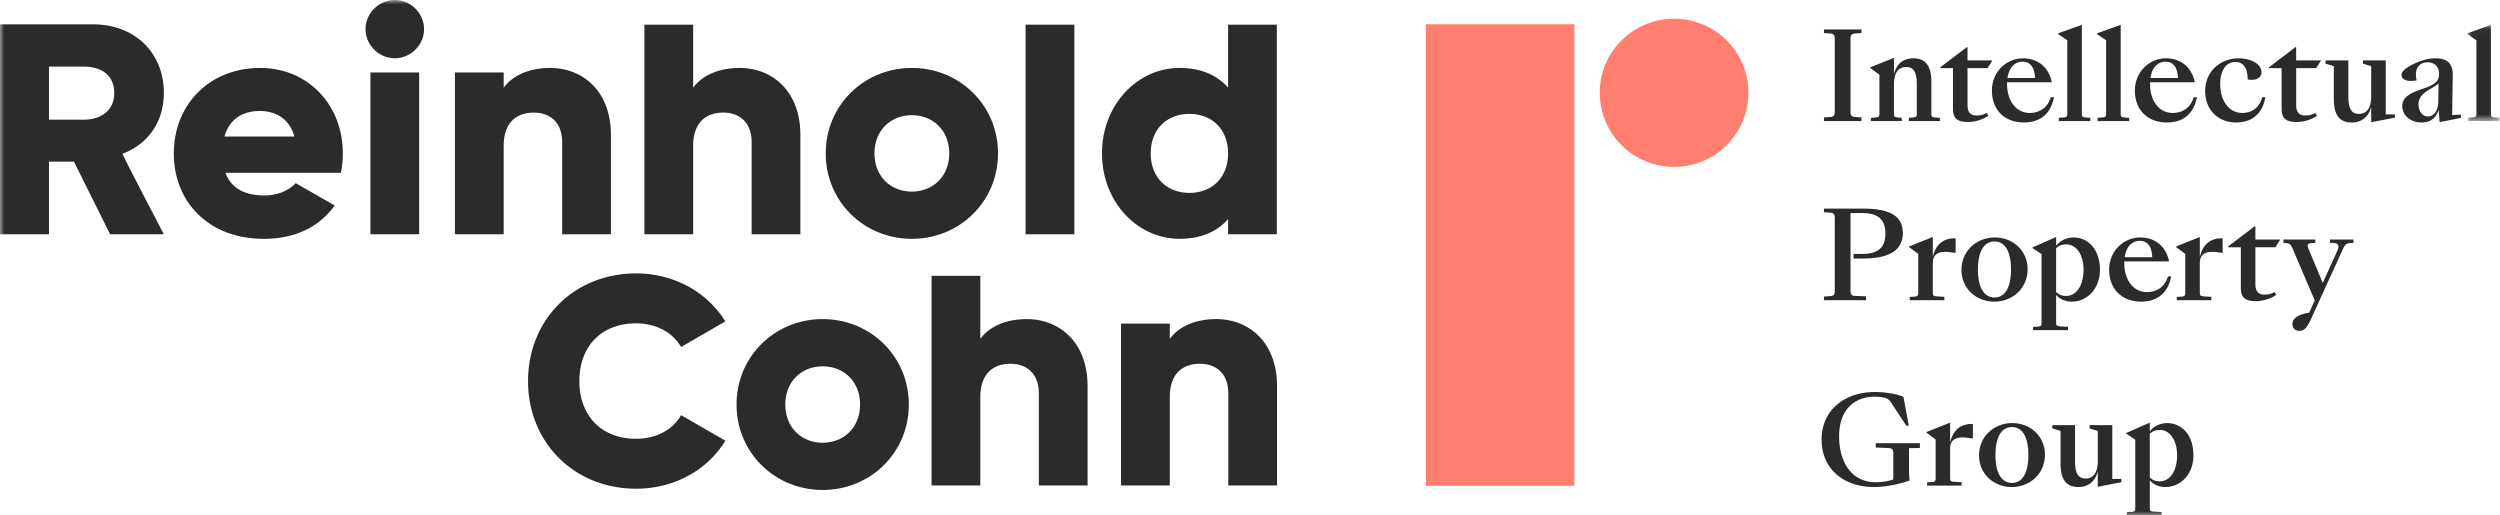 <svg xmlns="http://www.w3.org/2000/svg" xmlns:xlink="http://www.w3.org/1999/xlink" width="291" height="60" viewBox="0 0 291 60">
    <defs>
        <path id="a" d="M.025.034H3.77v11.197H.025z"/>
        <path id="c" d="M0 59.997h290.938V0H0z"/>
    </defs>
    <g fill="none" fill-rule="evenodd">
        <path fill="#2B2B2B" d="M212.308 13.667l.636-.042c.452-.028.621-.127.621-.605V4.496c0-.478-.169-.577-.621-.605l-.636-.042v-.422h4.365v.422l-.635.042c-.466.028-.636.127-.636.605v8.524c0 .478.17.577.636.605l.635.042v.422h-4.365v-.422zM217.775 13.71l.438-.029c.48-.028.551-.07.551-.52V8.7l-1.06-.787V7.83l2.755-1.098v1.871c.297-1.167 1.102-1.814 2.246-1.814 1.272 0 2.105.69 2.105 2.715v3.657c0 .45.071.492.551.52l.438.028v.38h-3.602v-.38l.381-.028c.48-.042.537-.07.537-.52V9.827c0-1.59-.466-2.025-1.257-2.025-.749 0-1.399.478-1.399 2.04v3.319c0 .45.043.478.537.52l.367.028v.38h-3.588v-.38zM230.08 13.442c.508 0 .847-.112 1.172-.31l.184.338c-.58.436-1.54.732-2.331.732-1.215 0-1.78-.352-1.78-1.562V7.928h-1.484v-.084l3.08-2.35h.1v1.534h2.895l-.565.9h-2.33v4.304c0 .915.423 1.21 1.059 1.21M233.668 9.082h3.207c-.043-1.182-.509-1.9-1.455-1.9-.89 0-1.568.662-1.752 1.9m-1.808 1.477c0-2.28 1.765-3.77 3.616-3.77 1.554 0 2.939.844 3.362 2.785h-5.213v.211c0 1.955 1.046 3.362 2.642 3.362.904 0 2.02-.422 2.444-1.829h.368c-.368 1.984-1.682 2.94-3.476 2.94-2.288 0-3.743-1.491-3.743-3.7M239.643 13.71l.438-.029c.48-.028.551-.07.551-.52V4.693l-1.06-.732v-.084l2.756-.985v10.269c0 .45.07.492.55.52l.439.028v.38h-3.674v-.38zM244.164 13.71l.438-.029c.48-.028.55-.07.55-.52V4.693l-1.059-.732v-.084l2.755-.985v10.269c0 .45.07.492.551.52l.438.028v.38h-3.673v-.38zM250.309 9.082h3.207c-.043-1.182-.509-1.9-1.455-1.9-.89 0-1.568.662-1.752 1.9m-1.808 1.477c0-2.28 1.766-3.77 3.616-3.77 1.554 0 2.939.844 3.362 2.785h-5.212v.211c0 1.955 1.045 3.362 2.641 3.362.904 0 2.02-.422 2.444-1.829h.368c-.368 1.984-1.681 2.94-3.476 2.94-2.288 0-3.743-1.491-3.743-3.7M256.68 10.587c0-2.28 1.794-3.798 3.87-3.798 1.357 0 2.685.59 2.685 1.617 0 .535-.424.887-1.13.887-.156 0-.31-.014-.48-.043 0-1.448-.594-2.04-1.441-2.04-.89 0-1.738.76-1.752 2.533-.028 1.842.932 3.404 2.585 3.404.89 0 1.936-.436 2.303-1.829h.367c-.353 1.998-1.624 2.94-3.404 2.94-2.162 0-3.603-1.533-3.603-3.671M268.335 13.442c.508 0 .847-.112 1.172-.31l.184.338c-.58.436-1.54.732-2.331.732-1.215 0-1.78-.352-1.78-1.562V7.928h-1.483v-.084l3.08-2.35h.098v1.534h2.896l-.565.9h-2.33v4.304c0 .915.423 1.21 1.059 1.21M271.655 11.543v-3.84l-.961-.295v-.38h2.656v4.192c0 1.59.452 2.04 1.243 2.04.749 0 1.413-.493 1.413-2.054V7.703l-.961-.295v-.38h2.656v6.288h1.06v.38l-2.755.534v-1.787c-.311 1.168-1.116 1.815-2.26 1.815-1.258 0-2.091-.675-2.091-2.715M283.818 11.754l.028-2.025c-.31.253-.537.38-.975.633-.847.492-1.356.97-1.356 1.8 0 .69.382 1.393 1.102 1.393.565 0 1.187-.493 1.2-1.8m-4.195.604c0-1.294 1.498-1.716 2.6-2.096 1.553-.548 1.68-1.055 1.68-1.73 0-.717-.494-1.28-1.327-1.28-1.032 0-1.597.802-1.272 2.096a3.64 3.64 0 0 1-.72.07c-.735 0-1.046-.337-1.046-.717 0-.436.664-.915 1.526-1.308.706-.324 1.526-.605 2.416-.605 1.229 0 2.048.464 2.02 1.983l-.07 4.614 1.016-.042v.38l-2.472.492-.113-1.42c-.367 1.096-1.102 1.462-1.978 1.462-1.328 0-2.26-.858-2.26-1.899"/>
        <g transform="translate(287.169 2.858)">
            <mask id="b" fill="#fff">
                <use xlink:href="#a"/>
            </mask>
            <path fill="#2B2B2B" d="M.096 10.851l.438-.028c.48-.028.55-.07.55-.52V1.835L.026 1.103V1.02L2.78.034v10.269c0 .45.07.492.55.52l.439.028v.38H.096v-.38z" mask="url(#b)"/>
        </g>
        <path fill="#2B2B2B" d="M212.308 34.52l.636-.042c.452-.028.621-.126.621-.605V25.35c0-.478-.169-.577-.621-.605l-.636-.042v-.422h4.55c2.584 0 4.633.563 4.633 2.842 0 2.278-2.049 2.968-4.634 2.968h-1.102v-.535h.99c1.807 0 2.712-.675 2.712-2.363s-.905-2.391-2.713-2.391h-1.342v9.072c0 .479.17.563.636.577l1.172.042v.45h-4.902v-.422zM222.296 34.563l.438-.029c.48-.028.55-.07.55-.52v-4.459l-1.059-.788v-.084l2.755-1.097v2.32c.367-1.575 1.356-2.166 2.529-2.166h.127v1.702l-.636-.084c-1.568-.21-2.02.422-2.02 1.238v3.418c0 .45.113.464.593.492l.749.043v.393h-4.026v-.38zM234.078 31.37c0-2.406-.89-3.264-1.908-3.264-1.045 0-1.935.858-1.935 3.264 0 2.39.89 3.263 1.935 3.263 1.018 0 1.908-.872 1.908-3.263m-5.764.056c0-2.265 1.808-3.784 3.87-3.784 2.19 0 3.83 1.604 3.83 3.685 0 2.265-1.795 3.784-3.872 3.784-2.175 0-3.828-1.59-3.828-3.685M239.333 28.894v5.092c.325.351.763.464 1.144.464 1.2 0 2.048-1.181 2.048-3.052 0-1.73-.833-2.954-2.02-2.954-.41 0-.847.112-1.172.45zm-2.685 9.157l.438-.028c.48-.028.551-.07.551-.52v-7.92l-1.045-.703v-.085l2.74-1.21v1.013a2.632 2.632 0 0 1 2.035-.956c1.681 0 3.066 1.379 3.066 3.756 0 2.194-1.456 3.713-3.306 3.713-.735 0-1.385-.31-1.794-.787v3.178c0 .45.113.465.607.493l.777.042v.394h-4.069v-.38zM247.314 29.935h3.207c-.042-1.182-.508-1.9-1.455-1.9-.89 0-1.568.662-1.752 1.9m-1.808 1.477c0-2.279 1.766-3.77 3.617-3.77 1.554 0 2.938.844 3.362 2.785h-5.213v.211c0 1.955 1.045 3.362 2.642 3.362.904 0 2.02-.422 2.444-1.829h.367c-.367 1.984-1.681 2.94-3.475 2.94-2.289 0-3.744-1.49-3.744-3.7M253.375 34.563l.438-.029c.48-.028.55-.07.55-.52v-4.459l-1.059-.788v-.084l2.755-1.097v2.32c.367-1.575 1.356-2.166 2.529-2.166h.127v1.702l-.636-.084c-1.568-.21-2.02.422-2.02 1.238v3.418c0 .45.113.464.593.492l.749.043v.393h-4.026v-.38zM263.588 34.295c.51 0 .848-.112 1.173-.31l.184.338c-.58.437-1.54.732-2.331.732-1.215 0-1.78-.352-1.78-1.561V28.78h-1.484v-.084l3.08-2.35h.099v1.534h2.896l-.565.9h-2.331v4.305c0 .914.424 1.21 1.06 1.21M266.838 37.742c0-.62.536-1.126 1.95-1.35l.649-1.422-2.571-6.02c-.198-.45-.297-.619-.763-.66l-.31-.03v-.379h3.715v.38l-.382.028c-.466.028-.607.211-.452.59l1.695 4.052 1.696-3.742c.282-.633.07-.872-.396-.9l-.466-.028v-.38h2.74v.38l-.367.028c-.466.042-.636.211-.862.703l-3.7 8.117c-.439.97-.778 1.406-1.371 1.406-.495 0-.805-.351-.805-.773"/>
        <mask id="d" fill="#fff">
            <use xlink:href="#c"/>
        </mask>
        <g fill="#FF7E70" mask="url(#d)">
            <path d="M165.966 56.548h17.294V2.828h-17.294zM194.868 19.425c4.78 0 8.656-3.865 8.656-8.623 0-4.759-3.875-8.623-8.656-8.623-4.78 0-8.657 3.864-8.657 8.623 0 4.758 3.876 8.623 8.657 8.623"/>
        </g>
        <path fill="#2B2B2B" d="M34.266 15.896c-.605-2.185-2.307-2.976-4.01-2.976-2.156 0-3.593 1.055-4.123 2.976h8.133zm-3.48 6.855c1.551 0 2.875-.603 3.632-1.431l4.54 2.599c-1.854 2.561-4.654 3.88-8.248 3.88-6.469 0-10.479-4.332-10.479-9.945 0-5.612 4.086-9.944 10.063-9.944 5.523 0 9.609 4.257 9.609 9.944 0 .791-.076 1.545-.227 2.26h-13.43c.72 1.96 2.46 2.637 4.54 2.637zM43.118 27.271h5.674V8.438h-5.674V27.27zm-.568-23.88C42.55 1.543 44.101 0 45.955 0c1.854 0 3.405 1.544 3.405 3.39s-1.551 3.39-3.405 3.39c-1.854 0-3.405-1.544-3.405-3.39zM71.111 15.707v11.564h-5.674V16.536c0-2.335-1.475-3.428-3.291-3.428-2.08 0-3.518 1.206-3.518 3.88v10.283h-5.675V8.437h5.675v1.77c1.02-1.393 2.912-2.297 5.41-2.297 3.82 0 7.073 2.712 7.073 7.797M93.165 15.707v11.564h-5.674V16.536c0-2.335-1.475-3.428-3.291-3.428-2.08 0-3.518 1.206-3.518 3.88v10.283h-5.675v-24.4h5.675v7.337c1.021-1.394 2.913-2.298 5.41-2.298 3.82 0 7.073 2.712 7.073 7.797M110.491 17.854c0-2.674-1.891-4.444-4.35-4.444-2.46 0-4.351 1.77-4.351 4.444 0 2.675 1.892 4.445 4.35 4.445 2.46 0 4.351-1.77 4.351-4.445m-14.375 0c0-5.612 4.463-9.944 10.024-9.944 5.562 0 10.026 4.332 10.026 9.944 0 5.613-4.464 9.944-10.026 9.944-5.56 0-10.024-4.331-10.024-9.944M119.38 27.271h5.675v-24.4h-5.675zM142.948 17.854c0-2.825-1.891-4.595-4.502-4.595-2.61 0-4.501 1.77-4.501 4.595 0 2.825 1.891 4.596 4.501 4.596 2.61 0 4.502-1.77 4.502-4.596zm5.675-14.982v24.4h-5.675V25.5c-1.248 1.431-3.102 2.297-5.637 2.297-4.955 0-9.04-4.331-9.04-9.944 0-5.612 4.085-9.944 9.04-9.944 2.535 0 4.389.867 5.637 2.298V2.872h5.675zM100.11 47.088c0-2.674-1.891-4.445-4.35-4.445-2.46 0-4.35 1.77-4.35 4.445 0 2.674 1.89 4.445 4.35 4.445 2.459 0 4.35-1.77 4.35-4.445m-14.375 0c0-5.612 4.464-9.944 10.025-9.944 5.56 0 10.025 4.332 10.025 9.944 0 5.612-4.464 9.944-10.025 9.944S85.735 52.7 85.735 47.088M148.648 44.941v11.564h-5.675V45.77c0-2.336-1.475-3.428-3.291-3.428-2.08 0-3.518 1.205-3.518 3.88v10.283h-5.675V37.67h5.675v1.77c1.021-1.393 2.913-2.297 5.41-2.297 3.82 0 7.074 2.712 7.074 7.797M126.594 44.941v11.564h-5.675V45.77c0-2.336-1.475-3.428-3.291-3.428-2.08 0-3.518 1.205-3.518 3.88v10.283h-5.675v-24.4h5.675v7.337c1.021-1.394 2.913-2.298 5.41-2.298 3.82 0 7.074 2.712 7.074 7.797M5.7 7.75h3.995c2.345 0 3.607 1.186 3.607 3.09 0 1.796-1.262 3.09-3.607 3.09H5.7V7.75zm0 19.521v-8.456h2.908l4.21 8.456h6.256s-4.89-9.34-4.812-9.37l.117-.047c2.928-1.18 4.696-3.733 4.696-7.05 0-4.527-3.247-7.975-8.298-7.975H0V27.27h5.7zM79.278 48.323c-.96 1.721-2.915 2.749-5.227 2.749-4.016 0-6.611-2.637-6.611-6.717s2.595-6.717 6.61-6.717c2.281 0 4.236 1.029 5.23 2.752l5.152-2.981a11.628 11.628 0 0 0-4.34-4.075c-1.817-.989-3.906-1.511-6.041-1.511-3.507 0-6.713 1.281-9.027 3.608-2.296 2.308-3.56 5.477-3.56 8.924 0 3.447 1.264 6.616 3.56 8.923 2.314 2.327 5.52 3.609 9.027 3.609 2.151 0 4.25-.523 6.067-1.511a11.432 11.432 0 0 0 4.315-4.077l-5.155-2.976zM212.033 51.167c0-3.363 2.59-5.536 6.207-5.536 1.168 0 2.477.197 3.322.561l.62 3.35h-.296l-1.717-2.621c-.254-.393-.45-.519-.732-.603-.324-.098-.76-.14-1.281-.14-2.013 0-4.082 1.233-4.082 4.625 0 2.971 1.435 5.326 4.25 5.326.62 0 1.45-.084 2.056-.336v-3.056c0-.462-.183-.574-.62-.588l-1.421-.056v-.505h5.137v.56l-1.266.015v2.789l.056.98c-1.042.393-2.745.758-4.11.758-3.618 0-6.123-2.159-6.123-5.523M224.321 56.143l.436-.028c.479-.028.55-.07.55-.519v-4.442l-1.056-.785v-.084l2.744-1.094v2.313c.366-1.57 1.352-2.158 2.52-2.158h.127v1.695l-.634-.084c-1.562-.21-2.013.42-2.013 1.234v3.405c0 .449.113.463.592.491l.746.042v.393h-4.012v-.379zM236.102 52.961c0-2.396-.886-3.251-1.9-3.251-1.041 0-1.928.855-1.928 3.251 0 2.383.887 3.252 1.928 3.252 1.014 0 1.9-.869 1.9-3.252m-5.742.057c0-2.257 1.801-3.77 3.856-3.77 2.182 0 3.815 1.597 3.815 3.672 0 2.256-1.788 3.77-3.857 3.77-2.168 0-3.814-1.584-3.814-3.672M239.847 53.985v-3.827l-.958-.294v-.378h2.647v4.176c0 1.584.45 2.033 1.238 2.033.746 0 1.408-.491 1.408-2.047v-3.49l-.957-.294v-.378h2.646v6.265h1.056v.378l-2.745.533v-1.78c-.31 1.163-1.112 1.808-2.252 1.808-1.253 0-2.083-.673-2.083-2.705M250.235 50.495v5.073c.324.35.76.463 1.14.463 1.196 0 2.04-1.177 2.04-3.041 0-1.724-.83-2.944-2.012-2.944-.408 0-.844.112-1.168.449zm-2.675 9.124l.437-.028c.478-.028.549-.07.549-.519v-7.89l-1.042-.701v-.084l2.73-1.206v1.01a2.622 2.622 0 0 1 2.028-.953c1.675 0 3.054 1.373 3.054 3.742 0 2.186-1.45 3.7-3.294 3.7-.732 0-1.379-.309-1.787-.785v3.167c0 .449.112.463.605.49l.774.043v.392h-4.054v-.378z" mask="url(#d)"/>
    </g>
</svg>

